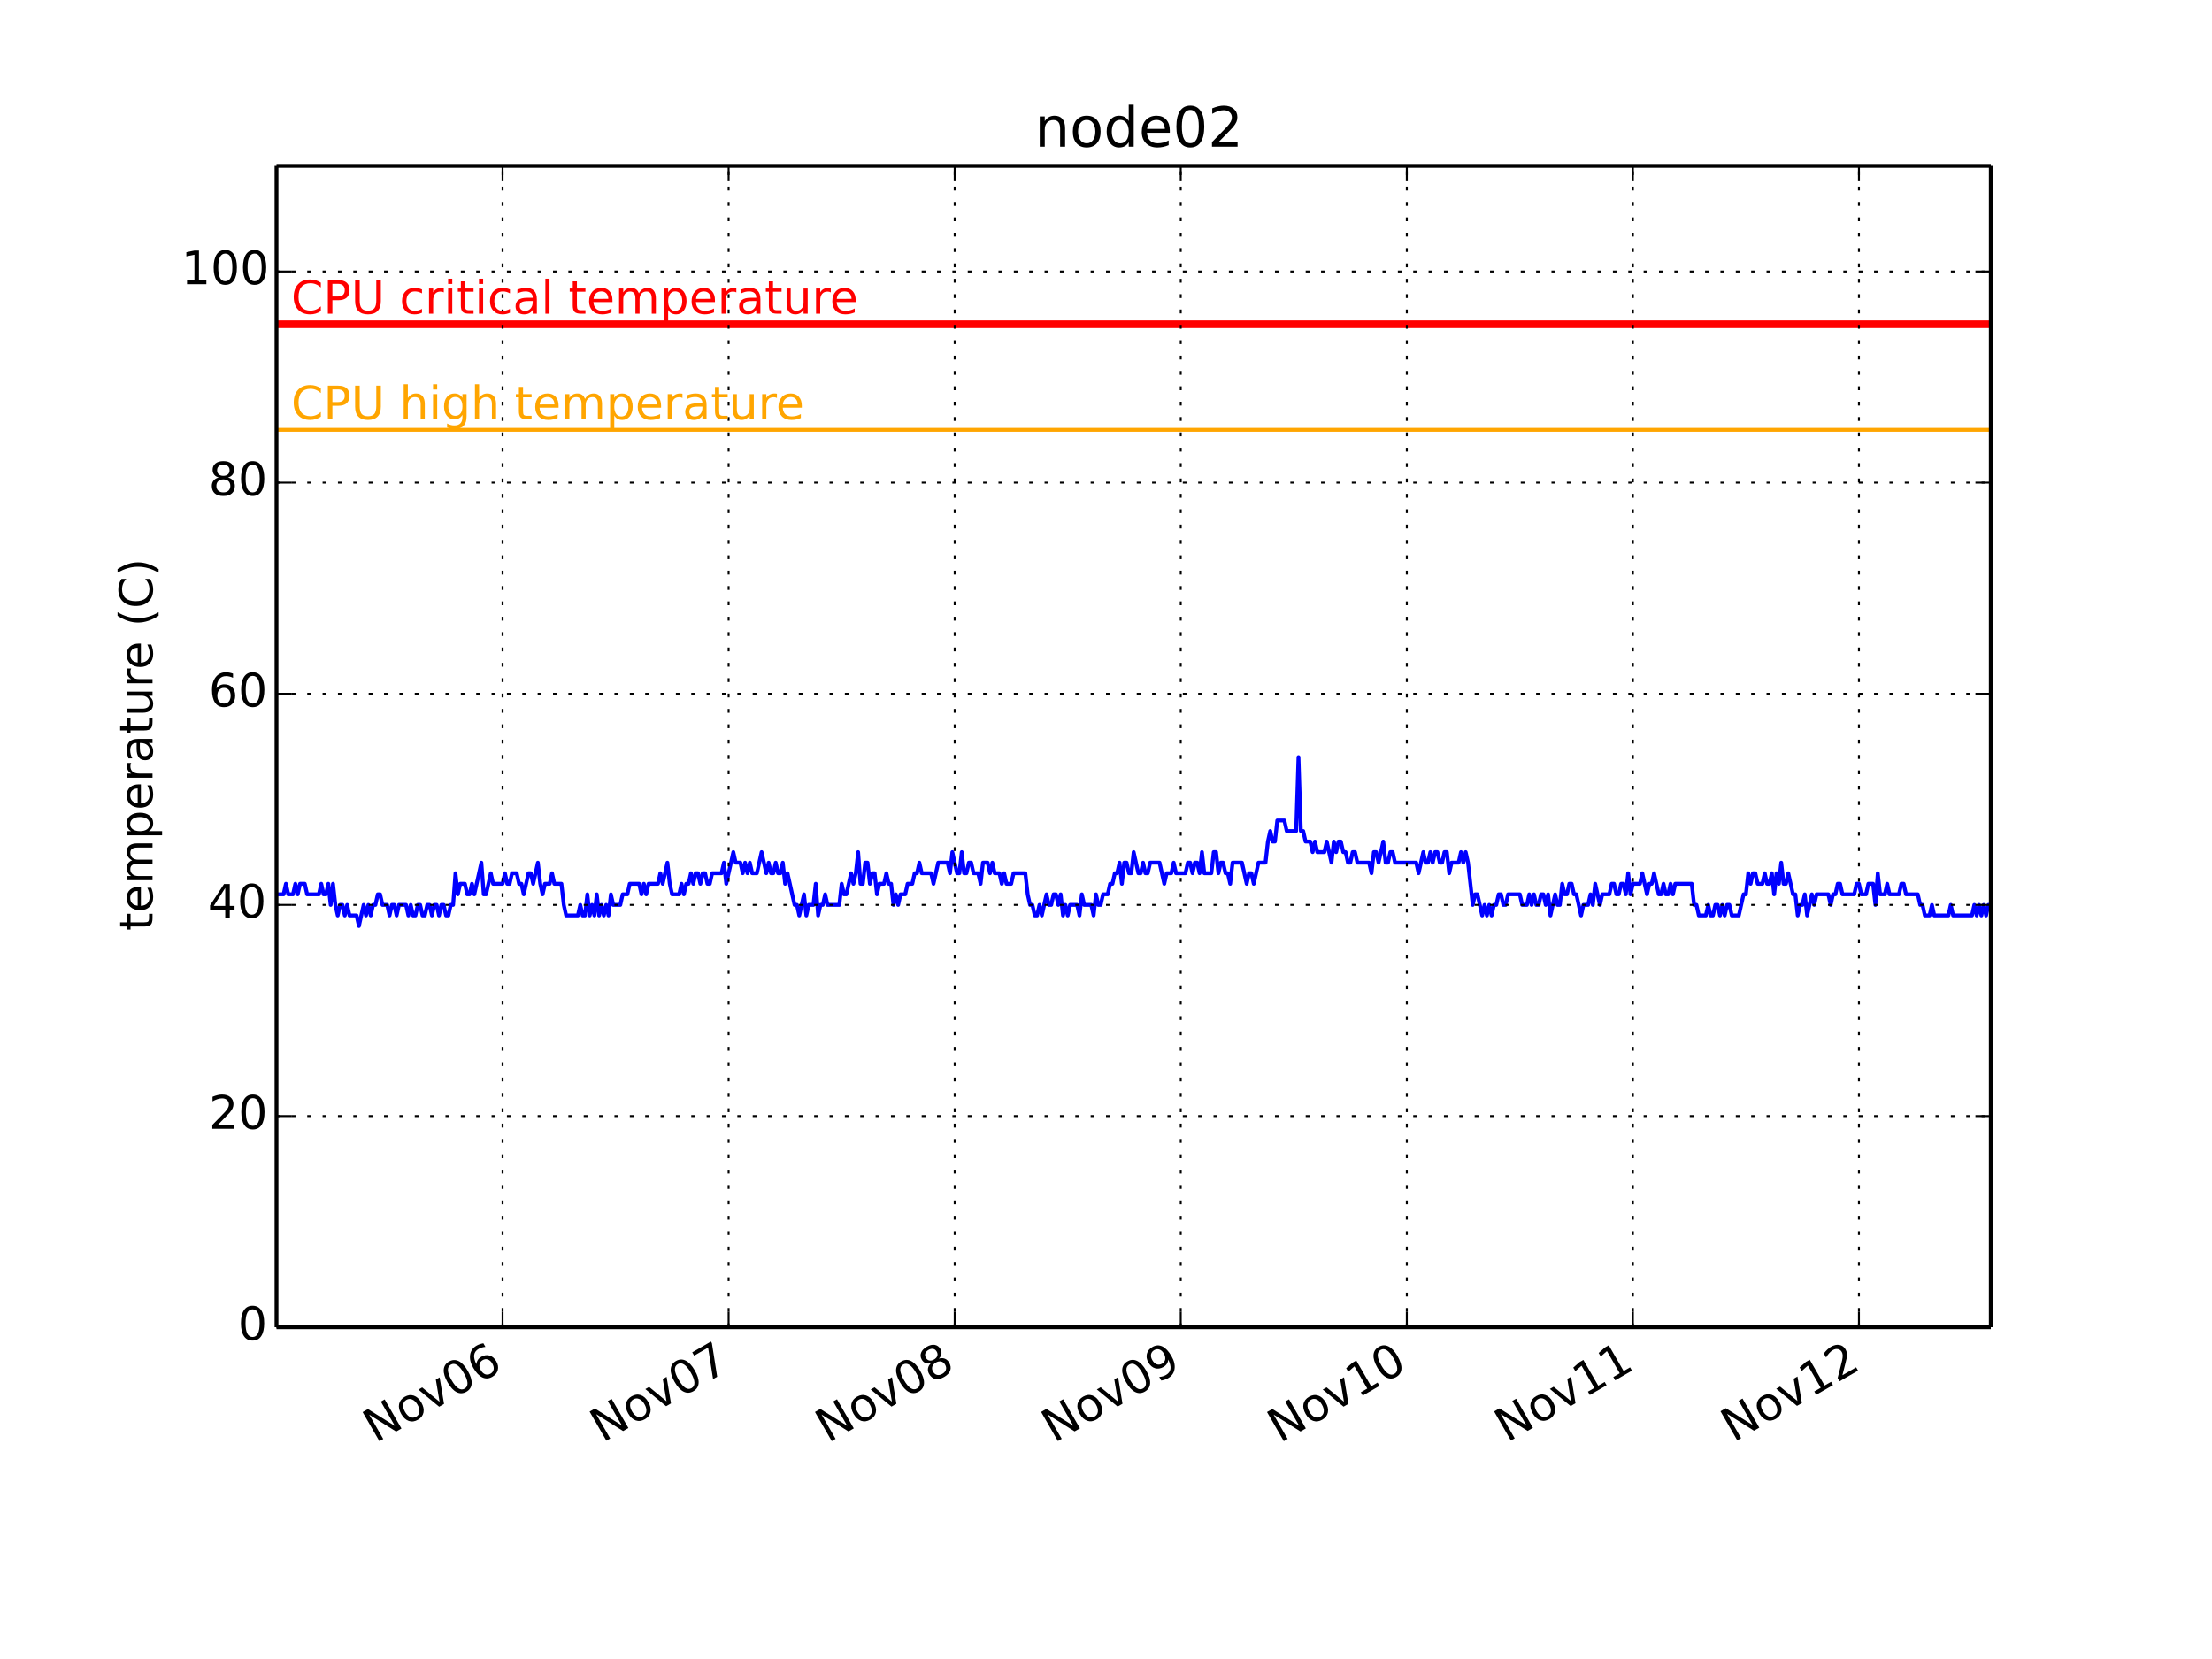 <?xml version="1.0" encoding="utf-8" standalone="no"?>
<!DOCTYPE svg PUBLIC "-//W3C//DTD SVG 1.1//EN"
  "http://www.w3.org/Graphics/SVG/1.1/DTD/svg11.dtd">
<!-- Created with matplotlib (http://matplotlib.org/) -->
<svg height="432pt" version="1.1" viewBox="0 0 576 432" width="576pt" xmlns="http://www.w3.org/2000/svg" xmlns:xlink="http://www.w3.org/1999/xlink">
 <defs>
  <style type="text/css">
*{stroke-linecap:butt;stroke-linejoin:round;}
  </style>
 </defs>
 <g id="figure_1">
  <g id="patch_1">
   <path d="
M0 432
L576 432
L576 0
L0 0
z
" style="fill:#ffffff;"/>
  </g>
  <g id="axes_1">
   <g id="patch_2">
    <path d="
M72 345.6
L518.4 345.6
L518.4 43.2
L72 43.2
z
" style="fill:#ffffff;"/>
   </g>
   <g id="line2d_1">
    <path clip-path="url(#pcb2bf987bf)" d="
M72 232.887
L73.84 232.887
L74.453 230.138
L75.066 232.887
L76.292 232.887
L76.906 230.138
L77.519 232.887
L78.132 230.138
L79.358 230.138
L79.971 232.887
L83.037 232.887
L83.65 230.138
L84.264 232.887
L84.877 232.887
L85.49 230.138
L86.103 235.636
L86.716 230.138
L87.33 235.636
L87.943 238.385
L88.556 235.636
L89.169 235.636
L89.782 238.385
L90.396 235.636
L91.009 238.385
L92.848 238.385
L93.462 241.135
L94.688 235.636
L95.301 238.385
L95.914 235.636
L96.528 238.385
L97.141 235.636
L97.754 235.636
L98.367 232.887
L98.98 232.887
L99.593 235.636
L100.82 235.636
L101.433 238.385
L102.046 235.636
L102.659 235.636
L103.273 238.385
L103.886 235.636
L105.725 235.636
L106.338 238.385
L106.952 235.636
L107.565 238.385
L108.178 238.385
L108.791 235.636
L109.404 235.636
L110.018 238.385
L110.631 238.385
L111.244 235.636
L111.857 235.636
L112.47 238.385
L113.084 235.636
L113.697 235.636
L114.31 238.385
L114.923 235.636
L115.536 235.636
L116.149 238.385
L116.763 238.385
L117.376 235.636
L117.989 235.636
L118.602 227.389
L119.215 232.887
L119.829 230.138
L121.055 230.138
L121.668 232.887
L122.281 232.887
L122.895 230.138
L123.508 232.887
L125.347 224.64
L125.96 232.887
L126.574 232.887
L127.8 227.389
L128.413 230.138
L130.866 230.138
L131.479 227.389
L132.092 230.138
L132.705 230.138
L133.319 227.389
L134.545 227.389
L135.158 230.138
L135.771 230.138
L136.385 232.887
L137.611 227.389
L138.224 227.389
L138.837 230.138
L140.064 224.64
L140.677 230.138
L141.29 232.887
L141.903 230.138
L143.13 230.138
L143.743 227.389
L144.356 230.138
L146.196 230.138
L146.809 235.636
L147.422 238.385
L150.488 238.385
L151.101 235.636
L151.714 238.385
L152.327 238.385
L152.941 232.887
L153.554 238.385
L154.167 235.636
L154.78 238.385
L155.393 232.887
L156.007 238.385
L156.62 235.636
L157.233 238.385
L157.846 235.636
L158.459 238.385
L159.073 232.887
L159.686 235.636
L161.525 235.636
L162.138 232.887
L163.365 232.887
L163.978 230.138
L166.431 230.138
L167.044 232.887
L167.657 230.138
L168.27 232.887
L168.884 230.138
L171.336 230.138
L171.949 227.389
L172.563 230.138
L173.789 224.64
L174.402 230.138
L175.015 232.887
L176.855 232.887
L177.468 230.138
L178.081 232.887
L178.695 230.138
L179.308 230.138
L179.921 227.389
L180.534 230.138
L181.147 227.389
L181.76 227.389
L182.374 230.138
L182.987 227.389
L183.6 227.389
L184.213 230.138
L184.826 230.138
L185.44 227.389
L187.892 227.389
L188.505 224.64
L189.119 230.138
L190.958 221.891
L191.571 224.64
L192.798 224.64
L193.411 227.389
L194.024 224.64
L194.637 227.389
L195.251 224.64
L195.864 227.389
L197.09 227.389
L198.316 221.891
L199.543 227.389
L200.156 224.64
L200.769 227.389
L201.382 227.389
L201.996 224.64
L202.609 227.389
L203.222 227.389
L203.835 224.64
L204.448 230.138
L205.062 227.389
L206.901 235.636
L207.514 235.636
L208.127 238.385
L209.354 232.887
L209.967 238.385
L210.58 235.636
L211.807 235.636
L212.42 230.138
L213.033 238.385
L213.646 235.636
L214.259 235.636
L214.873 232.887
L215.486 235.636
L218.552 235.636
L219.165 230.138
L219.778 232.887
L220.391 232.887
L221.618 227.389
L222.231 230.138
L222.844 227.389
L223.457 221.891
L224.07 230.138
L224.684 230.138
L225.297 224.64
L225.91 224.64
L226.523 230.138
L227.136 227.389
L227.749 227.389
L228.363 232.887
L228.976 230.138
L230.202 230.138
L230.815 227.389
L231.429 230.138
L232.042 230.138
L232.655 235.636
L233.268 232.887
L233.881 235.636
L234.495 232.887
L235.721 232.887
L236.334 230.138
L237.56 230.138
L238.174 227.389
L238.787 227.389
L239.4 224.64
L240.013 227.389
L242.466 227.389
L243.079 230.138
L244.305 224.64
L246.758 224.64
L247.371 227.389
L247.985 221.891
L249.211 227.389
L249.824 227.389
L250.437 221.891
L251.051 227.389
L251.664 227.389
L252.277 224.64
L252.89 224.64
L253.503 227.389
L254.73 227.389
L255.343 230.138
L255.956 224.64
L257.182 224.64
L257.796 227.389
L258.409 224.64
L259.022 227.389
L260.248 227.389
L260.862 230.138
L261.475 227.389
L262.088 230.138
L263.314 230.138
L263.927 227.389
L266.993 227.389
L267.607 232.887
L268.22 235.636
L268.833 235.636
L269.446 238.385
L270.059 238.385
L270.673 235.636
L271.286 238.385
L272.512 232.887
L273.125 235.636
L273.738 235.636
L274.352 232.887
L274.965 232.887
L275.578 235.636
L276.191 232.887
L276.804 238.385
L277.418 235.636
L278.031 238.385
L278.644 235.636
L280.484 235.636
L281.097 238.385
L281.71 232.887
L282.323 235.636
L284.163 235.636
L284.776 238.385
L285.389 232.887
L286.002 235.636
L286.615 235.636
L287.229 232.887
L288.455 232.887
L289.068 230.138
L289.681 230.138
L290.295 227.389
L290.908 227.389
L291.521 224.64
L292.134 230.138
L292.747 224.64
L293.36 224.64
L293.974 227.389
L294.587 227.389
L295.2 221.891
L296.426 227.389
L297.04 227.389
L297.653 224.64
L298.266 227.389
L298.879 227.389
L299.492 224.64
L301.945 224.64
L303.171 230.138
L303.785 227.389
L305.011 227.389
L305.624 224.64
L306.237 227.389
L308.69 227.389
L309.303 224.64
L309.916 224.64
L310.53 227.389
L311.143 224.64
L311.756 224.64
L312.369 227.389
L312.982 221.891
L313.596 227.389
L315.435 227.389
L316.048 221.891
L316.662 221.891
L317.275 227.389
L317.888 224.64
L318.501 224.64
L319.114 227.389
L319.727 227.389
L320.341 230.138
L320.954 224.64
L323.407 224.64
L324.633 230.138
L325.246 227.389
L325.859 227.389
L326.473 230.138
L327.699 224.64
L329.538 224.64
L330.152 219.142
L330.765 216.393
L331.378 219.142
L331.991 219.142
L332.604 213.644
L334.444 213.644
L335.057 216.393
L337.51 216.393
L338.123 197.149
L338.736 216.393
L339.349 216.393
L339.963 219.142
L341.189 219.142
L341.802 221.891
L342.415 219.142
L343.029 221.891
L344.868 221.891
L345.481 219.142
L346.708 224.64
L347.321 219.142
L347.934 221.891
L348.547 219.142
L349.16 219.142
L349.774 221.891
L350.387 221.891
L351 224.64
L351.613 224.64
L352.226 221.891
L352.84 221.891
L353.453 224.64
L356.519 224.64
L357.132 227.389
L357.745 221.891
L358.358 221.891
L358.971 224.64
L360.198 219.142
L360.811 224.64
L361.424 224.64
L362.037 221.891
L362.651 221.891
L363.264 224.64
L368.782 224.64
L369.396 227.389
L370.622 221.891
L371.235 224.64
L371.848 224.64
L372.462 221.891
L373.075 224.64
L373.688 221.891
L374.301 221.891
L374.914 224.64
L375.527 224.64
L376.141 221.891
L376.754 221.891
L377.367 227.389
L377.98 224.64
L379.82 224.64
L380.433 221.891
L381.046 224.64
L381.659 221.891
L382.273 224.64
L383.499 235.636
L384.112 232.887
L384.725 232.887
L385.952 238.385
L386.565 235.636
L387.178 238.385
L387.791 235.636
L388.404 238.385
L389.018 235.636
L389.631 235.636
L390.244 232.887
L390.857 232.887
L391.47 235.636
L392.084 235.636
L392.697 232.887
L395.763 232.887
L396.376 235.636
L397.602 235.636
L398.215 232.887
L398.829 235.636
L399.442 232.887
L400.055 235.636
L400.668 235.636
L401.281 232.887
L401.895 232.887
L402.508 235.636
L403.121 232.887
L403.734 238.385
L404.96 232.887
L405.574 235.636
L406.187 235.636
L406.8 230.138
L407.413 232.887
L408.026 232.887
L408.64 230.138
L409.253 230.138
L409.866 232.887
L410.479 232.887
L411.705 238.385
L412.319 235.636
L413.545 235.636
L414.158 232.887
L414.771 235.636
L415.385 230.138
L416.611 235.636
L417.224 232.887
L419.064 232.887
L419.677 230.138
L420.29 230.138
L420.903 232.887
L421.516 232.887
L422.13 230.138
L422.743 230.138
L423.356 232.887
L423.969 227.389
L424.582 232.887
L425.196 230.138
L427.035 230.138
L427.648 227.389
L428.875 232.887
L429.488 230.138
L430.101 230.138
L430.714 227.389
L431.941 232.887
L432.554 232.887
L433.167 230.138
L433.78 232.887
L434.393 232.887
L435.007 230.138
L435.62 232.887
L436.233 230.138
L440.525 230.138
L441.138 235.636
L441.752 235.636
L442.365 238.385
L444.204 238.385
L444.818 235.636
L445.431 238.385
L446.044 238.385
L446.657 235.636
L447.27 235.636
L447.884 238.385
L448.497 235.636
L449.11 238.385
L449.723 235.636
L450.336 235.636
L450.949 238.385
L452.789 238.385
L454.015 232.887
L454.629 232.887
L455.242 227.389
L455.855 230.138
L456.468 227.389
L457.081 227.389
L457.695 230.138
L458.921 230.138
L459.534 227.389
L460.147 230.138
L460.76 230.138
L461.374 227.389
L461.987 232.887
L462.6 227.389
L463.213 230.138
L463.826 224.64
L464.44 230.138
L465.053 230.138
L465.666 227.389
L466.892 232.887
L467.505 232.887
L468.119 238.385
L468.732 235.636
L469.345 235.636
L469.958 232.887
L470.571 238.385
L471.798 232.887
L472.411 235.636
L473.024 232.887
L476.09 232.887
L476.703 235.636
L477.316 232.887
L477.93 232.887
L478.543 230.138
L479.156 230.138
L479.769 232.887
L482.835 232.887
L483.448 230.138
L484.062 230.138
L484.675 232.887
L485.901 232.887
L486.514 230.138
L487.741 230.138
L488.354 235.636
L488.967 227.389
L489.58 232.887
L490.807 232.887
L491.42 230.138
L492.033 232.887
L494.486 232.887
L495.099 230.138
L495.712 230.138
L496.325 232.887
L499.391 232.887
L500.004 235.636
L500.618 235.636
L501.231 238.385
L502.457 238.385
L503.07 235.636
L503.684 238.385
L507.363 238.385
L507.976 235.636
L508.589 238.385
L513.495 238.385
L514.108 235.636
L514.721 238.385
L515.334 235.636
L515.947 238.385
L516.56 235.636
L517.174 238.385
L517.787 235.636
L518.4 235.636
L518.4 235.636" style="fill:none;stroke:#0000ff;stroke-linecap:square;"/>
   </g>
   <g id="line2d_2">
    <path clip-path="url(#pcb2bf987bf)" d="
M72 111.927
L518.4 111.927" style="fill:none;stroke:#ffa500;stroke-linecap:square;"/>
   </g>
   <g id="line2d_3">
    <path clip-path="url(#pcb2bf987bf)" d="
M72 84.436
L518.4 84.436" style="fill:none;stroke:#ff0000;stroke-linecap:square;stroke-width:2;"/>
   </g>
   <g id="matplotlib.axis_1">
    <g id="xtick_1">
     <g id="line2d_4">
      <path clip-path="url(#pcb2bf987bf)" d="
M130.865 345.6
L130.865 43.2" style="fill:none;stroke:#000000;stroke-dasharray:1,3;stroke-dashoffset:0.0;stroke-width:0.5;"/>
     </g>
     <g id="line2d_5">
      <defs>
       <path d="
M0 0
L0 -4" id="m93b0483c22" style="stroke:#000000;stroke-width:0.5;"/>
      </defs>
      <g>
       <use style="stroke:#000000;stroke-width:0.5;" x="130.865" xlink:href="#m93b0483c22" y="345.6"/>
      </g>
     </g>
     <g id="line2d_6">
      <defs>
       <path d="
M0 0
L0 4" id="m741efc42ff" style="stroke:#000000;stroke-width:0.5;"/>
      </defs>
      <g>
       <use style="stroke:#000000;stroke-width:0.5;" x="130.865" xlink:href="#m741efc42ff" y="43.2"/>
      </g>
     </g>
     <g id="text_1">
      <!-- Nov06 -->
      <defs>
       <path d="
M2.984 54.688
L12.5 54.688
L29.594 8.797
L46.688 54.688
L56.203 54.688
L35.688 0
L23.484 0
z
" id="BitstreamVeraSans-Roman-76"/>
       <path d="
M9.812 72.906
L23.094 72.906
L55.422 11.922
L55.422 72.906
L64.984 72.906
L64.984 0
L51.703 0
L19.391 60.984
L19.391 0
L9.812 0
z
" id="BitstreamVeraSans-Roman-4e"/>
       <path d="
M30.609 48.391
Q23.391 48.391 19.188 42.75
Q14.984 37.109 14.984 27.297
Q14.984 17.484 19.156 11.844
Q23.344 6.203 30.609 6.203
Q37.797 6.203 41.984 11.859
Q46.188 17.531 46.188 27.297
Q46.188 37.016 41.984 42.703
Q37.797 48.391 30.609 48.391
M30.609 56
Q42.328 56 49.016 48.375
Q55.719 40.766 55.719 27.297
Q55.719 13.875 49.016 6.219
Q42.328 -1.422 30.609 -1.422
Q18.844 -1.422 12.172 6.219
Q5.516 13.875 5.516 27.297
Q5.516 40.766 12.172 48.375
Q18.844 56 30.609 56" id="BitstreamVeraSans-Roman-6f"/>
       <path d="
M33.016 40.375
Q26.375 40.375 22.484 35.828
Q18.609 31.297 18.609 23.391
Q18.609 15.531 22.484 10.953
Q26.375 6.391 33.016 6.391
Q39.656 6.391 43.531 10.953
Q47.406 15.531 47.406 23.391
Q47.406 31.297 43.531 35.828
Q39.656 40.375 33.016 40.375
M52.594 71.297
L52.594 62.312
Q48.875 64.062 45.094 64.984
Q41.312 65.922 37.594 65.922
Q27.828 65.922 22.672 59.328
Q17.531 52.734 16.797 39.406
Q19.672 43.656 24.016 45.922
Q28.375 48.188 33.594 48.188
Q44.578 48.188 50.953 41.516
Q57.328 34.859 57.328 23.391
Q57.328 12.156 50.688 5.359
Q44.047 -1.422 33.016 -1.422
Q20.359 -1.422 13.672 8.266
Q6.984 17.969 6.984 36.375
Q6.984 53.656 15.188 63.938
Q23.391 74.219 37.203 74.219
Q40.922 74.219 44.703 73.484
Q48.484 72.75 52.594 71.297" id="BitstreamVeraSans-Roman-36"/>
       <path d="
M31.781 66.406
Q24.172 66.406 20.328 58.906
Q16.5 51.422 16.5 36.375
Q16.5 21.391 20.328 13.891
Q24.172 6.391 31.781 6.391
Q39.453 6.391 43.281 13.891
Q47.125 21.391 47.125 36.375
Q47.125 51.422 43.281 58.906
Q39.453 66.406 31.781 66.406
M31.781 74.219
Q44.047 74.219 50.516 64.516
Q56.984 54.828 56.984 36.375
Q56.984 17.969 50.516 8.266
Q44.047 -1.422 31.781 -1.422
Q19.531 -1.422 13.062 8.266
Q6.594 17.969 6.594 36.375
Q6.594 54.828 13.062 64.516
Q19.531 74.219 31.781 74.219" id="BitstreamVeraSans-Roman-30"/>
      </defs>
      <g transform="translate(97.783 375.876)rotate(-30.0)scale(0.12 -0.12)">
       <use xlink:href="#BitstreamVeraSans-Roman-4e"/>
       <use x="74.805" xlink:href="#BitstreamVeraSans-Roman-6f"/>
       <use x="135.986" xlink:href="#BitstreamVeraSans-Roman-76"/>
       <use x="195.166" xlink:href="#BitstreamVeraSans-Roman-30"/>
       <use x="258.789" xlink:href="#BitstreamVeraSans-Roman-36"/>
      </g>
     </g>
    </g>
    <g id="xtick_2">
     <g id="line2d_7">
      <path clip-path="url(#pcb2bf987bf)" d="
M189.731 345.6
L189.731 43.2" style="fill:none;stroke:#000000;stroke-dasharray:1,3;stroke-dashoffset:0.0;stroke-width:0.5;"/>
     </g>
     <g id="line2d_8">
      <g>
       <use style="stroke:#000000;stroke-width:0.5;" x="189.731" xlink:href="#m93b0483c22" y="345.6"/>
      </g>
     </g>
     <g id="line2d_9">
      <g>
       <use style="stroke:#000000;stroke-width:0.5;" x="189.731" xlink:href="#m741efc42ff" y="43.2"/>
      </g>
     </g>
     <g id="text_2">
      <!-- Nov07 -->
      <defs>
       <path d="
M8.203 72.906
L55.078 72.906
L55.078 68.703
L28.609 0
L18.312 0
L43.219 64.594
L8.203 64.594
z
" id="BitstreamVeraSans-Roman-37"/>
      </defs>
      <g transform="translate(156.883 375.741)rotate(-30.0)scale(0.12 -0.12)">
       <use xlink:href="#BitstreamVeraSans-Roman-4e"/>
       <use x="74.805" xlink:href="#BitstreamVeraSans-Roman-6f"/>
       <use x="135.986" xlink:href="#BitstreamVeraSans-Roman-76"/>
       <use x="195.166" xlink:href="#BitstreamVeraSans-Roman-30"/>
       <use x="258.789" xlink:href="#BitstreamVeraSans-Roman-37"/>
      </g>
     </g>
    </g>
    <g id="xtick_3">
     <g id="line2d_10">
      <path clip-path="url(#pcb2bf987bf)" d="
M248.597 345.6
L248.597 43.2" style="fill:none;stroke:#000000;stroke-dasharray:1,3;stroke-dashoffset:0.0;stroke-width:0.5;"/>
     </g>
     <g id="line2d_11">
      <g>
       <use style="stroke:#000000;stroke-width:0.5;" x="248.597" xlink:href="#m93b0483c22" y="345.6"/>
      </g>
     </g>
     <g id="line2d_12">
      <g>
       <use style="stroke:#000000;stroke-width:0.5;" x="248.597" xlink:href="#m741efc42ff" y="43.2"/>
      </g>
     </g>
     <g id="text_3">
      <!-- Nov08 -->
      <defs>
       <path d="
M31.781 34.625
Q24.75 34.625 20.719 30.859
Q16.703 27.094 16.703 20.516
Q16.703 13.922 20.719 10.156
Q24.75 6.391 31.781 6.391
Q38.812 6.391 42.859 10.172
Q46.922 13.969 46.922 20.516
Q46.922 27.094 42.891 30.859
Q38.875 34.625 31.781 34.625
M21.922 38.812
Q15.578 40.375 12.031 44.719
Q8.5 49.078 8.5 55.328
Q8.5 64.062 14.719 69.141
Q20.953 74.219 31.781 74.219
Q42.672 74.219 48.875 69.141
Q55.078 64.062 55.078 55.328
Q55.078 49.078 51.531 44.719
Q48 40.375 41.703 38.812
Q48.828 37.156 52.797 32.312
Q56.781 27.484 56.781 20.516
Q56.781 9.906 50.312 4.234
Q43.844 -1.422 31.781 -1.422
Q19.734 -1.422 13.25 4.234
Q6.781 9.906 6.781 20.516
Q6.781 27.484 10.781 32.312
Q14.797 37.156 21.922 38.812
M18.312 54.391
Q18.312 48.734 21.844 45.562
Q25.391 42.391 31.781 42.391
Q38.141 42.391 41.719 45.562
Q45.312 48.734 45.312 54.391
Q45.312 60.062 41.719 63.234
Q38.141 66.406 31.781 66.406
Q25.391 66.406 21.844 63.234
Q18.312 60.062 18.312 54.391" id="BitstreamVeraSans-Roman-38"/>
      </defs>
      <g transform="translate(215.572 375.843)rotate(-30.0)scale(0.12 -0.12)">
       <use xlink:href="#BitstreamVeraSans-Roman-4e"/>
       <use x="74.805" xlink:href="#BitstreamVeraSans-Roman-6f"/>
       <use x="135.986" xlink:href="#BitstreamVeraSans-Roman-76"/>
       <use x="195.166" xlink:href="#BitstreamVeraSans-Roman-30"/>
       <use x="258.789" xlink:href="#BitstreamVeraSans-Roman-38"/>
      </g>
     </g>
    </g>
    <g id="xtick_4">
     <g id="line2d_13">
      <path clip-path="url(#pcb2bf987bf)" d="
M307.463 345.6
L307.463 43.2" style="fill:none;stroke:#000000;stroke-dasharray:1,3;stroke-dashoffset:0.0;stroke-width:0.5;"/>
     </g>
     <g id="line2d_14">
      <g>
       <use style="stroke:#000000;stroke-width:0.5;" x="307.463" xlink:href="#m93b0483c22" y="345.6"/>
      </g>
     </g>
     <g id="line2d_15">
      <g>
       <use style="stroke:#000000;stroke-width:0.5;" x="307.463" xlink:href="#m741efc42ff" y="43.2"/>
      </g>
     </g>
     <g id="text_4">
      <!-- Nov09 -->
      <defs>
       <path d="
M10.984 1.516
L10.984 10.5
Q14.703 8.734 18.5 7.812
Q22.312 6.891 25.984 6.891
Q35.75 6.891 40.891 13.453
Q46.047 20.016 46.781 33.406
Q43.953 29.203 39.594 26.953
Q35.25 24.703 29.984 24.703
Q19.047 24.703 12.672 31.312
Q6.297 37.938 6.297 49.422
Q6.297 60.641 12.938 67.422
Q19.578 74.219 30.609 74.219
Q43.266 74.219 49.922 64.516
Q56.594 54.828 56.594 36.375
Q56.594 19.141 48.406 8.859
Q40.234 -1.422 26.422 -1.422
Q22.703 -1.422 18.891 -0.688
Q15.094 0.047 10.984 1.516
M30.609 32.422
Q37.25 32.422 41.125 36.953
Q45.016 41.5 45.016 49.422
Q45.016 57.281 41.125 61.844
Q37.25 66.406 30.609 66.406
Q23.969 66.406 20.094 61.844
Q16.219 57.281 16.219 49.422
Q16.219 41.5 20.094 36.953
Q23.969 32.422 30.609 32.422" id="BitstreamVeraSans-Roman-39"/>
      </defs>
      <g transform="translate(274.457 375.832)rotate(-30.0)scale(0.12 -0.12)">
       <use xlink:href="#BitstreamVeraSans-Roman-4e"/>
       <use x="74.805" xlink:href="#BitstreamVeraSans-Roman-6f"/>
       <use x="135.986" xlink:href="#BitstreamVeraSans-Roman-76"/>
       <use x="195.166" xlink:href="#BitstreamVeraSans-Roman-30"/>
       <use x="258.789" xlink:href="#BitstreamVeraSans-Roman-39"/>
      </g>
     </g>
    </g>
    <g id="xtick_5">
     <g id="line2d_16">
      <path clip-path="url(#pcb2bf987bf)" d="
M366.329 345.6
L366.329 43.2" style="fill:none;stroke:#000000;stroke-dasharray:1,3;stroke-dashoffset:0.0;stroke-width:0.5;"/>
     </g>
     <g id="line2d_17">
      <g>
       <use style="stroke:#000000;stroke-width:0.5;" x="366.329" xlink:href="#m93b0483c22" y="345.6"/>
      </g>
     </g>
     <g id="line2d_18">
      <g>
       <use style="stroke:#000000;stroke-width:0.5;" x="366.329" xlink:href="#m741efc42ff" y="43.2"/>
      </g>
     </g>
     <g id="text_5">
      <!-- Nov10 -->
      <defs>
       <path d="
M12.406 8.297
L28.516 8.297
L28.516 63.922
L10.984 60.406
L10.984 69.391
L28.422 72.906
L38.281 72.906
L38.281 8.297
L54.391 8.297
L54.391 0
L12.406 0
z
" id="BitstreamVeraSans-Roman-31"/>
      </defs>
      <g transform="translate(333.282 375.856)rotate(-30.0)scale(0.12 -0.12)">
       <use xlink:href="#BitstreamVeraSans-Roman-4e"/>
       <use x="74.805" xlink:href="#BitstreamVeraSans-Roman-6f"/>
       <use x="135.986" xlink:href="#BitstreamVeraSans-Roman-76"/>
       <use x="195.166" xlink:href="#BitstreamVeraSans-Roman-31"/>
       <use x="258.789" xlink:href="#BitstreamVeraSans-Roman-30"/>
      </g>
     </g>
    </g>
    <g id="xtick_6">
     <g id="line2d_19">
      <path clip-path="url(#pcb2bf987bf)" d="
M425.195 345.6
L425.195 43.2" style="fill:none;stroke:#000000;stroke-dasharray:1,3;stroke-dashoffset:0.0;stroke-width:0.5;"/>
     </g>
     <g id="line2d_20">
      <g>
       <use style="stroke:#000000;stroke-width:0.5;" x="425.195" xlink:href="#m93b0483c22" y="345.6"/>
      </g>
     </g>
     <g id="line2d_21">
      <g>
       <use style="stroke:#000000;stroke-width:0.5;" x="425.195" xlink:href="#m741efc42ff" y="43.2"/>
      </g>
     </g>
     <g id="text_6">
      <!-- Nov11 -->
      <g transform="translate(392.418 375.7)rotate(-30.0)scale(0.12 -0.12)">
       <use xlink:href="#BitstreamVeraSans-Roman-4e"/>
       <use x="74.805" xlink:href="#BitstreamVeraSans-Roman-6f"/>
       <use x="135.986" xlink:href="#BitstreamVeraSans-Roman-76"/>
       <use x="195.166" xlink:href="#BitstreamVeraSans-Roman-31"/>
       <use x="258.789" xlink:href="#BitstreamVeraSans-Roman-31"/>
      </g>
     </g>
    </g>
    <g id="xtick_7">
     <g id="line2d_22">
      <path clip-path="url(#pcb2bf987bf)" d="
M484.061 345.6
L484.061 43.2" style="fill:none;stroke:#000000;stroke-dasharray:1,3;stroke-dashoffset:0.0;stroke-width:0.5;"/>
     </g>
     <g id="line2d_23">
      <g>
       <use style="stroke:#000000;stroke-width:0.5;" x="484.061" xlink:href="#m93b0483c22" y="345.6"/>
      </g>
     </g>
     <g id="line2d_24">
      <g>
       <use style="stroke:#000000;stroke-width:0.5;" x="484.061" xlink:href="#m741efc42ff" y="43.2"/>
      </g>
     </g>
     <g id="text_7">
      <!-- Nov12 -->
      <defs>
       <path d="
M19.188 8.297
L53.609 8.297
L53.609 0
L7.328 0
L7.328 8.297
Q12.938 14.109 22.625 23.891
Q32.328 33.688 34.812 36.531
Q39.547 41.844 41.422 45.531
Q43.312 49.219 43.312 52.781
Q43.312 58.594 39.234 62.25
Q35.156 65.922 28.609 65.922
Q23.969 65.922 18.812 64.312
Q13.672 62.703 7.812 59.422
L7.812 69.391
Q13.766 71.781 18.938 73
Q24.125 74.219 28.422 74.219
Q39.75 74.219 46.484 68.547
Q53.219 62.891 53.219 53.422
Q53.219 48.922 51.531 44.891
Q49.859 40.875 45.406 35.406
Q44.188 33.984 37.641 27.219
Q31.109 20.453 19.188 8.297" id="BitstreamVeraSans-Roman-32"/>
      </defs>
      <g transform="translate(451.365 375.653)rotate(-30.0)scale(0.12 -0.12)">
       <use xlink:href="#BitstreamVeraSans-Roman-4e"/>
       <use x="74.805" xlink:href="#BitstreamVeraSans-Roman-6f"/>
       <use x="135.986" xlink:href="#BitstreamVeraSans-Roman-76"/>
       <use x="195.166" xlink:href="#BitstreamVeraSans-Roman-31"/>
       <use x="258.789" xlink:href="#BitstreamVeraSans-Roman-32"/>
      </g>
     </g>
    </g>
   </g>
   <g id="matplotlib.axis_2">
    <g id="ytick_1">
     <g id="line2d_25">
      <path clip-path="url(#pcb2bf987bf)" d="
M72 345.6
L518.4 345.6" style="fill:none;stroke:#000000;stroke-dasharray:1,3;stroke-dashoffset:0.0;stroke-width:0.5;"/>
     </g>
     <g id="line2d_26">
      <defs>
       <path d="
M0 0
L4 0" id="m728421d6d4" style="stroke:#000000;stroke-width:0.5;"/>
      </defs>
      <g>
       <use style="stroke:#000000;stroke-width:0.5;" x="72.0" xlink:href="#m728421d6d4" y="345.6"/>
      </g>
     </g>
     <g id="line2d_27">
      <defs>
       <path d="
M0 0
L-4 0" id="mcb0005524f" style="stroke:#000000;stroke-width:0.5;"/>
      </defs>
      <g>
       <use style="stroke:#000000;stroke-width:0.5;" x="518.4" xlink:href="#mcb0005524f" y="345.6"/>
      </g>
     </g>
     <g id="text_8">
      <!-- 0 -->
      <g transform="translate(61.953 348.911)scale(0.12 -0.12)">
       <use xlink:href="#BitstreamVeraSans-Roman-30"/>
      </g>
     </g>
    </g>
    <g id="ytick_2">
     <g id="line2d_28">
      <path clip-path="url(#pcb2bf987bf)" d="
M72 290.618
L518.4 290.618" style="fill:none;stroke:#000000;stroke-dasharray:1,3;stroke-dashoffset:0.0;stroke-width:0.5;"/>
     </g>
     <g id="line2d_29">
      <g>
       <use style="stroke:#000000;stroke-width:0.5;" x="72.0" xlink:href="#m728421d6d4" y="290.618"/>
      </g>
     </g>
     <g id="line2d_30">
      <g>
       <use style="stroke:#000000;stroke-width:0.5;" x="518.4" xlink:href="#mcb0005524f" y="290.618"/>
      </g>
     </g>
     <g id="text_9">
      <!-- 20 -->
      <g transform="translate(54.406 293.929)scale(0.12 -0.12)">
       <use xlink:href="#BitstreamVeraSans-Roman-32"/>
       <use x="63.623" xlink:href="#BitstreamVeraSans-Roman-30"/>
      </g>
     </g>
    </g>
    <g id="ytick_3">
     <g id="line2d_31">
      <path clip-path="url(#pcb2bf987bf)" d="
M72 235.636
L518.4 235.636" style="fill:none;stroke:#000000;stroke-dasharray:1,3;stroke-dashoffset:0.0;stroke-width:0.5;"/>
     </g>
     <g id="line2d_32">
      <g>
       <use style="stroke:#000000;stroke-width:0.5;" x="72.0" xlink:href="#m728421d6d4" y="235.636"/>
      </g>
     </g>
     <g id="line2d_33">
      <g>
       <use style="stroke:#000000;stroke-width:0.5;" x="518.4" xlink:href="#mcb0005524f" y="235.636"/>
      </g>
     </g>
     <g id="text_10">
      <!-- 40 -->
      <defs>
       <path d="
M37.797 64.312
L12.891 25.391
L37.797 25.391
z

M35.203 72.906
L47.609 72.906
L47.609 25.391
L58.016 25.391
L58.016 17.188
L47.609 17.188
L47.609 0
L37.797 0
L37.797 17.188
L4.891 17.188
L4.891 26.703
z
" id="BitstreamVeraSans-Roman-34"/>
      </defs>
      <g transform="translate(54.114 238.948)scale(0.12 -0.12)">
       <use xlink:href="#BitstreamVeraSans-Roman-34"/>
       <use x="63.623" xlink:href="#BitstreamVeraSans-Roman-30"/>
      </g>
     </g>
    </g>
    <g id="ytick_4">
     <g id="line2d_34">
      <path clip-path="url(#pcb2bf987bf)" d="
M72 180.655
L518.4 180.655" style="fill:none;stroke:#000000;stroke-dasharray:1,3;stroke-dashoffset:0.0;stroke-width:0.5;"/>
     </g>
     <g id="line2d_35">
      <g>
       <use style="stroke:#000000;stroke-width:0.5;" x="72.0" xlink:href="#m728421d6d4" y="180.655"/>
      </g>
     </g>
     <g id="line2d_36">
      <g>
       <use style="stroke:#000000;stroke-width:0.5;" x="518.4" xlink:href="#mcb0005524f" y="180.655"/>
      </g>
     </g>
     <g id="text_11">
      <!-- 60 -->
      <g transform="translate(54.365 183.966)scale(0.12 -0.12)">
       <use xlink:href="#BitstreamVeraSans-Roman-36"/>
       <use x="63.623" xlink:href="#BitstreamVeraSans-Roman-30"/>
      </g>
     </g>
    </g>
    <g id="ytick_5">
     <g id="line2d_37">
      <path clip-path="url(#pcb2bf987bf)" d="
M72 125.673
L518.4 125.673" style="fill:none;stroke:#000000;stroke-dasharray:1,3;stroke-dashoffset:0.0;stroke-width:0.5;"/>
     </g>
     <g id="line2d_38">
      <g>
       <use style="stroke:#000000;stroke-width:0.5;" x="72.0" xlink:href="#m728421d6d4" y="125.673"/>
      </g>
     </g>
     <g id="line2d_39">
      <g>
       <use style="stroke:#000000;stroke-width:0.5;" x="518.4" xlink:href="#mcb0005524f" y="125.673"/>
      </g>
     </g>
     <g id="text_12">
      <!-- 80 -->
      <g transform="translate(54.341 128.984)scale(0.12 -0.12)">
       <use xlink:href="#BitstreamVeraSans-Roman-38"/>
       <use x="63.623" xlink:href="#BitstreamVeraSans-Roman-30"/>
      </g>
     </g>
    </g>
    <g id="ytick_6">
     <g id="line2d_40">
      <path clip-path="url(#pcb2bf987bf)" d="
M72 70.691
L518.4 70.691" style="fill:none;stroke:#000000;stroke-dasharray:1,3;stroke-dashoffset:0.0;stroke-width:0.5;"/>
     </g>
     <g id="line2d_41">
      <g>
       <use style="stroke:#000000;stroke-width:0.5;" x="72.0" xlink:href="#m728421d6d4" y="70.691"/>
      </g>
     </g>
     <g id="line2d_42">
      <g>
       <use style="stroke:#000000;stroke-width:0.5;" x="518.4" xlink:href="#mcb0005524f" y="70.691"/>
      </g>
     </g>
     <g id="text_13">
      <!-- 100 -->
      <g transform="translate(47.21 74.002)scale(0.12 -0.12)">
       <use xlink:href="#BitstreamVeraSans-Roman-31"/>
       <use x="63.623" xlink:href="#BitstreamVeraSans-Roman-30"/>
       <use x="127.246" xlink:href="#BitstreamVeraSans-Roman-30"/>
      </g>
     </g>
    </g>
    <g id="text_14">
     <!-- temperature (C) -->
     <defs>
      <path d="
M34.281 27.484
Q23.391 27.484 19.188 25
Q14.984 22.516 14.984 16.5
Q14.984 11.719 18.141 8.906
Q21.297 6.109 26.703 6.109
Q34.188 6.109 38.703 11.406
Q43.219 16.703 43.219 25.484
L43.219 27.484
z

M52.203 31.203
L52.203 0
L43.219 0
L43.219 8.297
Q40.141 3.328 35.547 0.953
Q30.953 -1.422 24.312 -1.422
Q15.922 -1.422 10.953 3.297
Q6 8.016 6 15.922
Q6 25.141 12.172 29.828
Q18.359 34.516 30.609 34.516
L43.219 34.516
L43.219 35.406
Q43.219 41.609 39.141 45
Q35.062 48.391 27.688 48.391
Q23 48.391 18.547 47.266
Q14.109 46.141 10.016 43.891
L10.016 52.203
Q14.938 54.109 19.578 55.047
Q24.219 56 28.609 56
Q40.484 56 46.344 49.844
Q52.203 43.703 52.203 31.203" id="BitstreamVeraSans-Roman-61"/>
      <path id="BitstreamVeraSans-Roman-20"/>
      <path d="
M8.016 75.875
L15.828 75.875
Q23.141 64.359 26.781 53.312
Q30.422 42.281 30.422 31.391
Q30.422 20.453 26.781 9.375
Q23.141 -1.703 15.828 -13.188
L8.016 -13.188
Q14.5 -2 17.703 9.062
Q20.906 20.125 20.906 31.391
Q20.906 42.672 17.703 53.656
Q14.5 64.656 8.016 75.875" id="BitstreamVeraSans-Roman-29"/>
      <path d="
M52 44.188
Q55.375 50.25 60.062 53.125
Q64.75 56 71.094 56
Q79.641 56 84.281 50.016
Q88.922 44.047 88.922 33.016
L88.922 0
L79.891 0
L79.891 32.719
Q79.891 40.578 77.094 44.375
Q74.312 48.188 68.609 48.188
Q61.625 48.188 57.562 43.547
Q53.516 38.922 53.516 30.906
L53.516 0
L44.484 0
L44.484 32.719
Q44.484 40.625 41.703 44.406
Q38.922 48.188 33.109 48.188
Q26.219 48.188 22.156 43.531
Q18.109 38.875 18.109 30.906
L18.109 0
L9.078 0
L9.078 54.688
L18.109 54.688
L18.109 46.188
Q21.188 51.219 25.484 53.609
Q29.781 56 35.688 56
Q41.656 56 45.828 52.969
Q50 49.953 52 44.188" id="BitstreamVeraSans-Roman-6d"/>
      <path d="
M64.406 67.281
L64.406 56.891
Q59.422 61.531 53.781 63.812
Q48.141 66.109 41.797 66.109
Q29.297 66.109 22.656 58.469
Q16.016 50.828 16.016 36.375
Q16.016 21.969 22.656 14.328
Q29.297 6.688 41.797 6.688
Q48.141 6.688 53.781 8.984
Q59.422 11.281 64.406 15.922
L64.406 5.609
Q59.234 2.094 53.438 0.328
Q47.656 -1.422 41.219 -1.422
Q24.656 -1.422 15.125 8.703
Q5.609 18.844 5.609 36.375
Q5.609 53.953 15.125 64.078
Q24.656 74.219 41.219 74.219
Q47.75 74.219 53.531 72.484
Q59.328 70.75 64.406 67.281" id="BitstreamVeraSans-Roman-43"/>
      <path d="
M31 75.875
Q24.469 64.656 21.281 53.656
Q18.109 42.672 18.109 31.391
Q18.109 20.125 21.312 9.062
Q24.516 -2 31 -13.188
L23.188 -13.188
Q15.875 -1.703 12.234 9.375
Q8.594 20.453 8.594 31.391
Q8.594 42.281 12.203 53.312
Q15.828 64.359 23.188 75.875
z
" id="BitstreamVeraSans-Roman-28"/>
      <path d="
M56.203 29.594
L56.203 25.203
L14.891 25.203
Q15.484 15.922 20.484 11.062
Q25.484 6.203 34.422 6.203
Q39.594 6.203 44.453 7.469
Q49.312 8.734 54.109 11.281
L54.109 2.781
Q49.266 0.734 44.188 -0.344
Q39.109 -1.422 33.891 -1.422
Q20.797 -1.422 13.156 6.188
Q5.516 13.812 5.516 26.812
Q5.516 40.234 12.766 48.109
Q20.016 56 32.328 56
Q43.359 56 49.781 48.891
Q56.203 41.797 56.203 29.594
M47.219 32.234
Q47.125 39.594 43.094 43.984
Q39.062 48.391 32.422 48.391
Q24.906 48.391 20.391 44.141
Q15.875 39.891 15.188 32.172
z
" id="BitstreamVeraSans-Roman-65"/>
      <path d="
M18.312 70.219
L18.312 54.688
L36.812 54.688
L36.812 47.703
L18.312 47.703
L18.312 18.016
Q18.312 11.328 20.141 9.422
Q21.969 7.516 27.594 7.516
L36.812 7.516
L36.812 0
L27.594 0
Q17.188 0 13.234 3.875
Q9.281 7.766 9.281 18.016
L9.281 47.703
L2.688 47.703
L2.688 54.688
L9.281 54.688
L9.281 70.219
z
" id="BitstreamVeraSans-Roman-74"/>
      <path d="
M8.5 21.578
L8.5 54.688
L17.484 54.688
L17.484 21.922
Q17.484 14.156 20.5 10.266
Q23.531 6.391 29.594 6.391
Q36.859 6.391 41.078 11.031
Q45.312 15.672 45.312 23.688
L45.312 54.688
L54.297 54.688
L54.297 0
L45.312 0
L45.312 8.406
Q42.047 3.422 37.719 1
Q33.406 -1.422 27.688 -1.422
Q18.266 -1.422 13.375 4.438
Q8.5 10.297 8.5 21.578" id="BitstreamVeraSans-Roman-75"/>
      <path d="
M41.109 46.297
Q39.594 47.172 37.812 47.578
Q36.031 48 33.891 48
Q26.266 48 22.188 43.047
Q18.109 38.094 18.109 28.812
L18.109 0
L9.078 0
L9.078 54.688
L18.109 54.688
L18.109 46.188
Q20.953 51.172 25.484 53.578
Q30.031 56 36.531 56
Q37.453 56 38.578 55.875
Q39.703 55.766 41.062 55.516
z
" id="BitstreamVeraSans-Roman-72"/>
      <path d="
M18.109 8.203
L18.109 -20.797
L9.078 -20.797
L9.078 54.688
L18.109 54.688
L18.109 46.391
Q20.953 51.266 25.266 53.625
Q29.594 56 35.594 56
Q45.562 56 51.781 48.094
Q58.016 40.188 58.016 27.297
Q58.016 14.406 51.781 6.484
Q45.562 -1.422 35.594 -1.422
Q29.594 -1.422 25.266 0.953
Q20.953 3.328 18.109 8.203
M48.688 27.297
Q48.688 37.203 44.609 42.844
Q40.531 48.484 33.406 48.484
Q26.266 48.484 22.188 42.844
Q18.109 37.203 18.109 27.297
Q18.109 17.391 22.188 11.75
Q26.266 6.109 33.406 6.109
Q40.531 6.109 44.609 11.75
Q48.688 17.391 48.688 27.297" id="BitstreamVeraSans-Roman-70"/>
     </defs>
     <g transform="translate(39.714 242.374)rotate(-90.0)scale(0.12 -0.12)">
      <use xlink:href="#BitstreamVeraSans-Roman-74"/>
      <use x="39.209" xlink:href="#BitstreamVeraSans-Roman-65"/>
      <use x="100.732" xlink:href="#BitstreamVeraSans-Roman-6d"/>
      <use x="198.145" xlink:href="#BitstreamVeraSans-Roman-70"/>
      <use x="261.621" xlink:href="#BitstreamVeraSans-Roman-65"/>
      <use x="323.145" xlink:href="#BitstreamVeraSans-Roman-72"/>
      <use x="364.258" xlink:href="#BitstreamVeraSans-Roman-61"/>
      <use x="425.537" xlink:href="#BitstreamVeraSans-Roman-74"/>
      <use x="464.746" xlink:href="#BitstreamVeraSans-Roman-75"/>
      <use x="528.125" xlink:href="#BitstreamVeraSans-Roman-72"/>
      <use x="566.988" xlink:href="#BitstreamVeraSans-Roman-65"/>
      <use x="628.512" xlink:href="#BitstreamVeraSans-Roman-20"/>
      <use x="660.299" xlink:href="#BitstreamVeraSans-Roman-28"/>
      <use x="699.312" xlink:href="#BitstreamVeraSans-Roman-43"/>
      <use x="769.137" xlink:href="#BitstreamVeraSans-Roman-29"/>
     </g>
    </g>
   </g>
   <g id="patch_3">
    <path d="
M72 43.2
L518.4 43.2" style="fill:none;stroke:#000000;"/>
   </g>
   <g id="patch_4">
    <path d="
M518.4 345.6
L518.4 43.2" style="fill:none;stroke:#000000;"/>
   </g>
   <g id="patch_5">
    <path d="
M72 345.6
L518.4 345.6" style="fill:none;stroke:#000000;"/>
   </g>
   <g id="patch_6">
    <path d="
M72 345.6
L72 43.2" style="fill:none;stroke:#000000;"/>
   </g>
   <g id="text_15">
    <!--  CPU high temperature -->
    <defs>
     <path d="
M19.672 64.797
L19.672 37.406
L32.078 37.406
Q38.969 37.406 42.719 40.969
Q46.484 44.531 46.484 51.125
Q46.484 57.672 42.719 61.234
Q38.969 64.797 32.078 64.797
z

M9.812 72.906
L32.078 72.906
Q44.344 72.906 50.609 67.359
Q56.891 61.812 56.891 51.125
Q56.891 40.328 50.609 34.812
Q44.344 29.297 32.078 29.297
L19.672 29.297
L19.672 0
L9.812 0
z
" id="BitstreamVeraSans-Roman-50"/>
     <path d="
M45.406 27.984
Q45.406 37.75 41.375 43.109
Q37.359 48.484 30.078 48.484
Q22.859 48.484 18.828 43.109
Q14.797 37.75 14.797 27.984
Q14.797 18.266 18.828 12.891
Q22.859 7.516 30.078 7.516
Q37.359 7.516 41.375 12.891
Q45.406 18.266 45.406 27.984
M54.391 6.781
Q54.391 -7.172 48.188 -13.984
Q42 -20.797 29.203 -20.797
Q24.469 -20.797 20.266 -20.094
Q16.062 -19.391 12.109 -17.922
L12.109 -9.188
Q16.062 -11.328 19.922 -12.344
Q23.781 -13.375 27.781 -13.375
Q36.625 -13.375 41.016 -8.766
Q45.406 -4.156 45.406 5.172
L45.406 9.625
Q42.625 4.781 38.281 2.391
Q33.938 0 27.875 0
Q17.828 0 11.672 7.656
Q5.516 15.328 5.516 27.984
Q5.516 40.672 11.672 48.328
Q17.828 56 27.875 56
Q33.938 56 38.281 53.609
Q42.625 51.219 45.406 46.391
L45.406 54.688
L54.391 54.688
z
" id="BitstreamVeraSans-Roman-67"/>
     <path d="
M9.422 54.688
L18.406 54.688
L18.406 0
L9.422 0
z

M9.422 75.984
L18.406 75.984
L18.406 64.594
L9.422 64.594
z
" id="BitstreamVeraSans-Roman-69"/>
     <path d="
M8.688 72.906
L18.609 72.906
L18.609 28.609
Q18.609 16.891 22.844 11.734
Q27.094 6.594 36.625 6.594
Q46.094 6.594 50.344 11.734
Q54.594 16.891 54.594 28.609
L54.594 72.906
L64.5 72.906
L64.5 27.391
Q64.5 13.141 57.438 5.859
Q50.391 -1.422 36.625 -1.422
Q22.797 -1.422 15.734 5.859
Q8.688 13.141 8.688 27.391
z
" id="BitstreamVeraSans-Roman-55"/>
     <path d="
M54.891 33.016
L54.891 0
L45.906 0
L45.906 32.719
Q45.906 40.484 42.875 44.328
Q39.844 48.188 33.797 48.188
Q26.516 48.188 22.312 43.547
Q18.109 38.922 18.109 30.906
L18.109 0
L9.078 0
L9.078 75.984
L18.109 75.984
L18.109 46.188
Q21.344 51.125 25.703 53.562
Q30.078 56 35.797 56
Q45.219 56 50.047 50.172
Q54.891 44.344 54.891 33.016" id="BitstreamVeraSans-Roman-68"/>
    </defs>
    <g style="fill:#ffa500;" transform="translate(72 109.178)scale(0.12 -0.12)">
     <use xlink:href="#BitstreamVeraSans-Roman-20"/>
     <use x="31.787" xlink:href="#BitstreamVeraSans-Roman-43"/>
     <use x="101.611" xlink:href="#BitstreamVeraSans-Roman-50"/>
     <use x="161.914" xlink:href="#BitstreamVeraSans-Roman-55"/>
     <use x="235.107" xlink:href="#BitstreamVeraSans-Roman-20"/>
     <use x="266.895" xlink:href="#BitstreamVeraSans-Roman-68"/>
     <use x="330.273" xlink:href="#BitstreamVeraSans-Roman-69"/>
     <use x="358.057" xlink:href="#BitstreamVeraSans-Roman-67"/>
     <use x="421.533" xlink:href="#BitstreamVeraSans-Roman-68"/>
     <use x="484.912" xlink:href="#BitstreamVeraSans-Roman-20"/>
     <use x="516.699" xlink:href="#BitstreamVeraSans-Roman-74"/>
     <use x="555.908" xlink:href="#BitstreamVeraSans-Roman-65"/>
     <use x="617.432" xlink:href="#BitstreamVeraSans-Roman-6d"/>
     <use x="714.844" xlink:href="#BitstreamVeraSans-Roman-70"/>
     <use x="778.32" xlink:href="#BitstreamVeraSans-Roman-65"/>
     <use x="839.844" xlink:href="#BitstreamVeraSans-Roman-72"/>
     <use x="880.957" xlink:href="#BitstreamVeraSans-Roman-61"/>
     <use x="942.236" xlink:href="#BitstreamVeraSans-Roman-74"/>
     <use x="981.445" xlink:href="#BitstreamVeraSans-Roman-75"/>
     <use x="1044.824" xlink:href="#BitstreamVeraSans-Roman-72"/>
     <use x="1083.688" xlink:href="#BitstreamVeraSans-Roman-65"/>
    </g>
   </g>
   <g id="text_16">
    <!--  CPU critical temperature -->
    <defs>
     <path d="
M9.422 75.984
L18.406 75.984
L18.406 0
L9.422 0
z
" id="BitstreamVeraSans-Roman-6c"/>
     <path d="
M48.781 52.594
L48.781 44.188
Q44.969 46.297 41.141 47.344
Q37.312 48.391 33.406 48.391
Q24.656 48.391 19.812 42.844
Q14.984 37.312 14.984 27.297
Q14.984 17.281 19.812 11.734
Q24.656 6.203 33.406 6.203
Q37.312 6.203 41.141 7.25
Q44.969 8.297 48.781 10.406
L48.781 2.094
Q45.016 0.344 40.984 -0.531
Q36.969 -1.422 32.422 -1.422
Q20.062 -1.422 12.781 6.344
Q5.516 14.109 5.516 27.297
Q5.516 40.672 12.859 48.328
Q20.219 56 33.016 56
Q37.156 56 41.109 55.141
Q45.062 54.297 48.781 52.594" id="BitstreamVeraSans-Roman-63"/>
    </defs>
    <g style="fill:#ff0000;" transform="translate(72 81.687)scale(0.12 -0.12)">
     <use xlink:href="#BitstreamVeraSans-Roman-20"/>
     <use x="31.787" xlink:href="#BitstreamVeraSans-Roman-43"/>
     <use x="101.611" xlink:href="#BitstreamVeraSans-Roman-50"/>
     <use x="161.914" xlink:href="#BitstreamVeraSans-Roman-55"/>
     <use x="235.107" xlink:href="#BitstreamVeraSans-Roman-20"/>
     <use x="266.895" xlink:href="#BitstreamVeraSans-Roman-63"/>
     <use x="321.875" xlink:href="#BitstreamVeraSans-Roman-72"/>
     <use x="362.988" xlink:href="#BitstreamVeraSans-Roman-69"/>
     <use x="390.771" xlink:href="#BitstreamVeraSans-Roman-74"/>
     <use x="429.98" xlink:href="#BitstreamVeraSans-Roman-69"/>
     <use x="457.764" xlink:href="#BitstreamVeraSans-Roman-63"/>
     <use x="512.744" xlink:href="#BitstreamVeraSans-Roman-61"/>
     <use x="574.023" xlink:href="#BitstreamVeraSans-Roman-6c"/>
     <use x="601.807" xlink:href="#BitstreamVeraSans-Roman-20"/>
     <use x="633.594" xlink:href="#BitstreamVeraSans-Roman-74"/>
     <use x="672.803" xlink:href="#BitstreamVeraSans-Roman-65"/>
     <use x="734.326" xlink:href="#BitstreamVeraSans-Roman-6d"/>
     <use x="831.738" xlink:href="#BitstreamVeraSans-Roman-70"/>
     <use x="895.215" xlink:href="#BitstreamVeraSans-Roman-65"/>
     <use x="956.738" xlink:href="#BitstreamVeraSans-Roman-72"/>
     <use x="997.852" xlink:href="#BitstreamVeraSans-Roman-61"/>
     <use x="1059.131" xlink:href="#BitstreamVeraSans-Roman-74"/>
     <use x="1098.34" xlink:href="#BitstreamVeraSans-Roman-75"/>
     <use x="1161.719" xlink:href="#BitstreamVeraSans-Roman-72"/>
     <use x="1200.582" xlink:href="#BitstreamVeraSans-Roman-65"/>
    </g>
   </g>
   <g id="text_17">
    <!-- node02 -->
    <defs>
     <path d="
M54.891 33.016
L54.891 0
L45.906 0
L45.906 32.719
Q45.906 40.484 42.875 44.328
Q39.844 48.188 33.797 48.188
Q26.516 48.188 22.312 43.547
Q18.109 38.922 18.109 30.906
L18.109 0
L9.078 0
L9.078 54.688
L18.109 54.688
L18.109 46.188
Q21.344 51.125 25.703 53.562
Q30.078 56 35.797 56
Q45.219 56 50.047 50.172
Q54.891 44.344 54.891 33.016" id="BitstreamVeraSans-Roman-6e"/>
     <path d="
M45.406 46.391
L45.406 75.984
L54.391 75.984
L54.391 0
L45.406 0
L45.406 8.203
Q42.578 3.328 38.25 0.953
Q33.938 -1.422 27.875 -1.422
Q17.969 -1.422 11.734 6.484
Q5.516 14.406 5.516 27.297
Q5.516 40.188 11.734 48.094
Q17.969 56 27.875 56
Q33.938 56 38.25 53.625
Q42.578 51.266 45.406 46.391
M14.797 27.297
Q14.797 17.391 18.875 11.75
Q22.953 6.109 30.078 6.109
Q37.203 6.109 41.297 11.75
Q45.406 17.391 45.406 27.297
Q45.406 37.203 41.297 42.844
Q37.203 48.484 30.078 48.484
Q22.953 48.484 18.875 42.844
Q14.797 37.203 14.797 27.297" id="BitstreamVeraSans-Roman-64"/>
    </defs>
    <g transform="translate(269.443 38.2)scale(0.144 -0.144)">
     <use xlink:href="#BitstreamVeraSans-Roman-6e"/>
     <use x="63.379" xlink:href="#BitstreamVeraSans-Roman-6f"/>
     <use x="124.561" xlink:href="#BitstreamVeraSans-Roman-64"/>
     <use x="188.037" xlink:href="#BitstreamVeraSans-Roman-65"/>
     <use x="249.561" xlink:href="#BitstreamVeraSans-Roman-30"/>
     <use x="313.184" xlink:href="#BitstreamVeraSans-Roman-32"/>
    </g>
   </g>
  </g>
 </g>
 <defs>
  <clipPath id="pcb2bf987bf">
   <rect height="302.4" width="446.4" x="72.0" y="43.2"/>
  </clipPath>
 </defs>
</svg>
